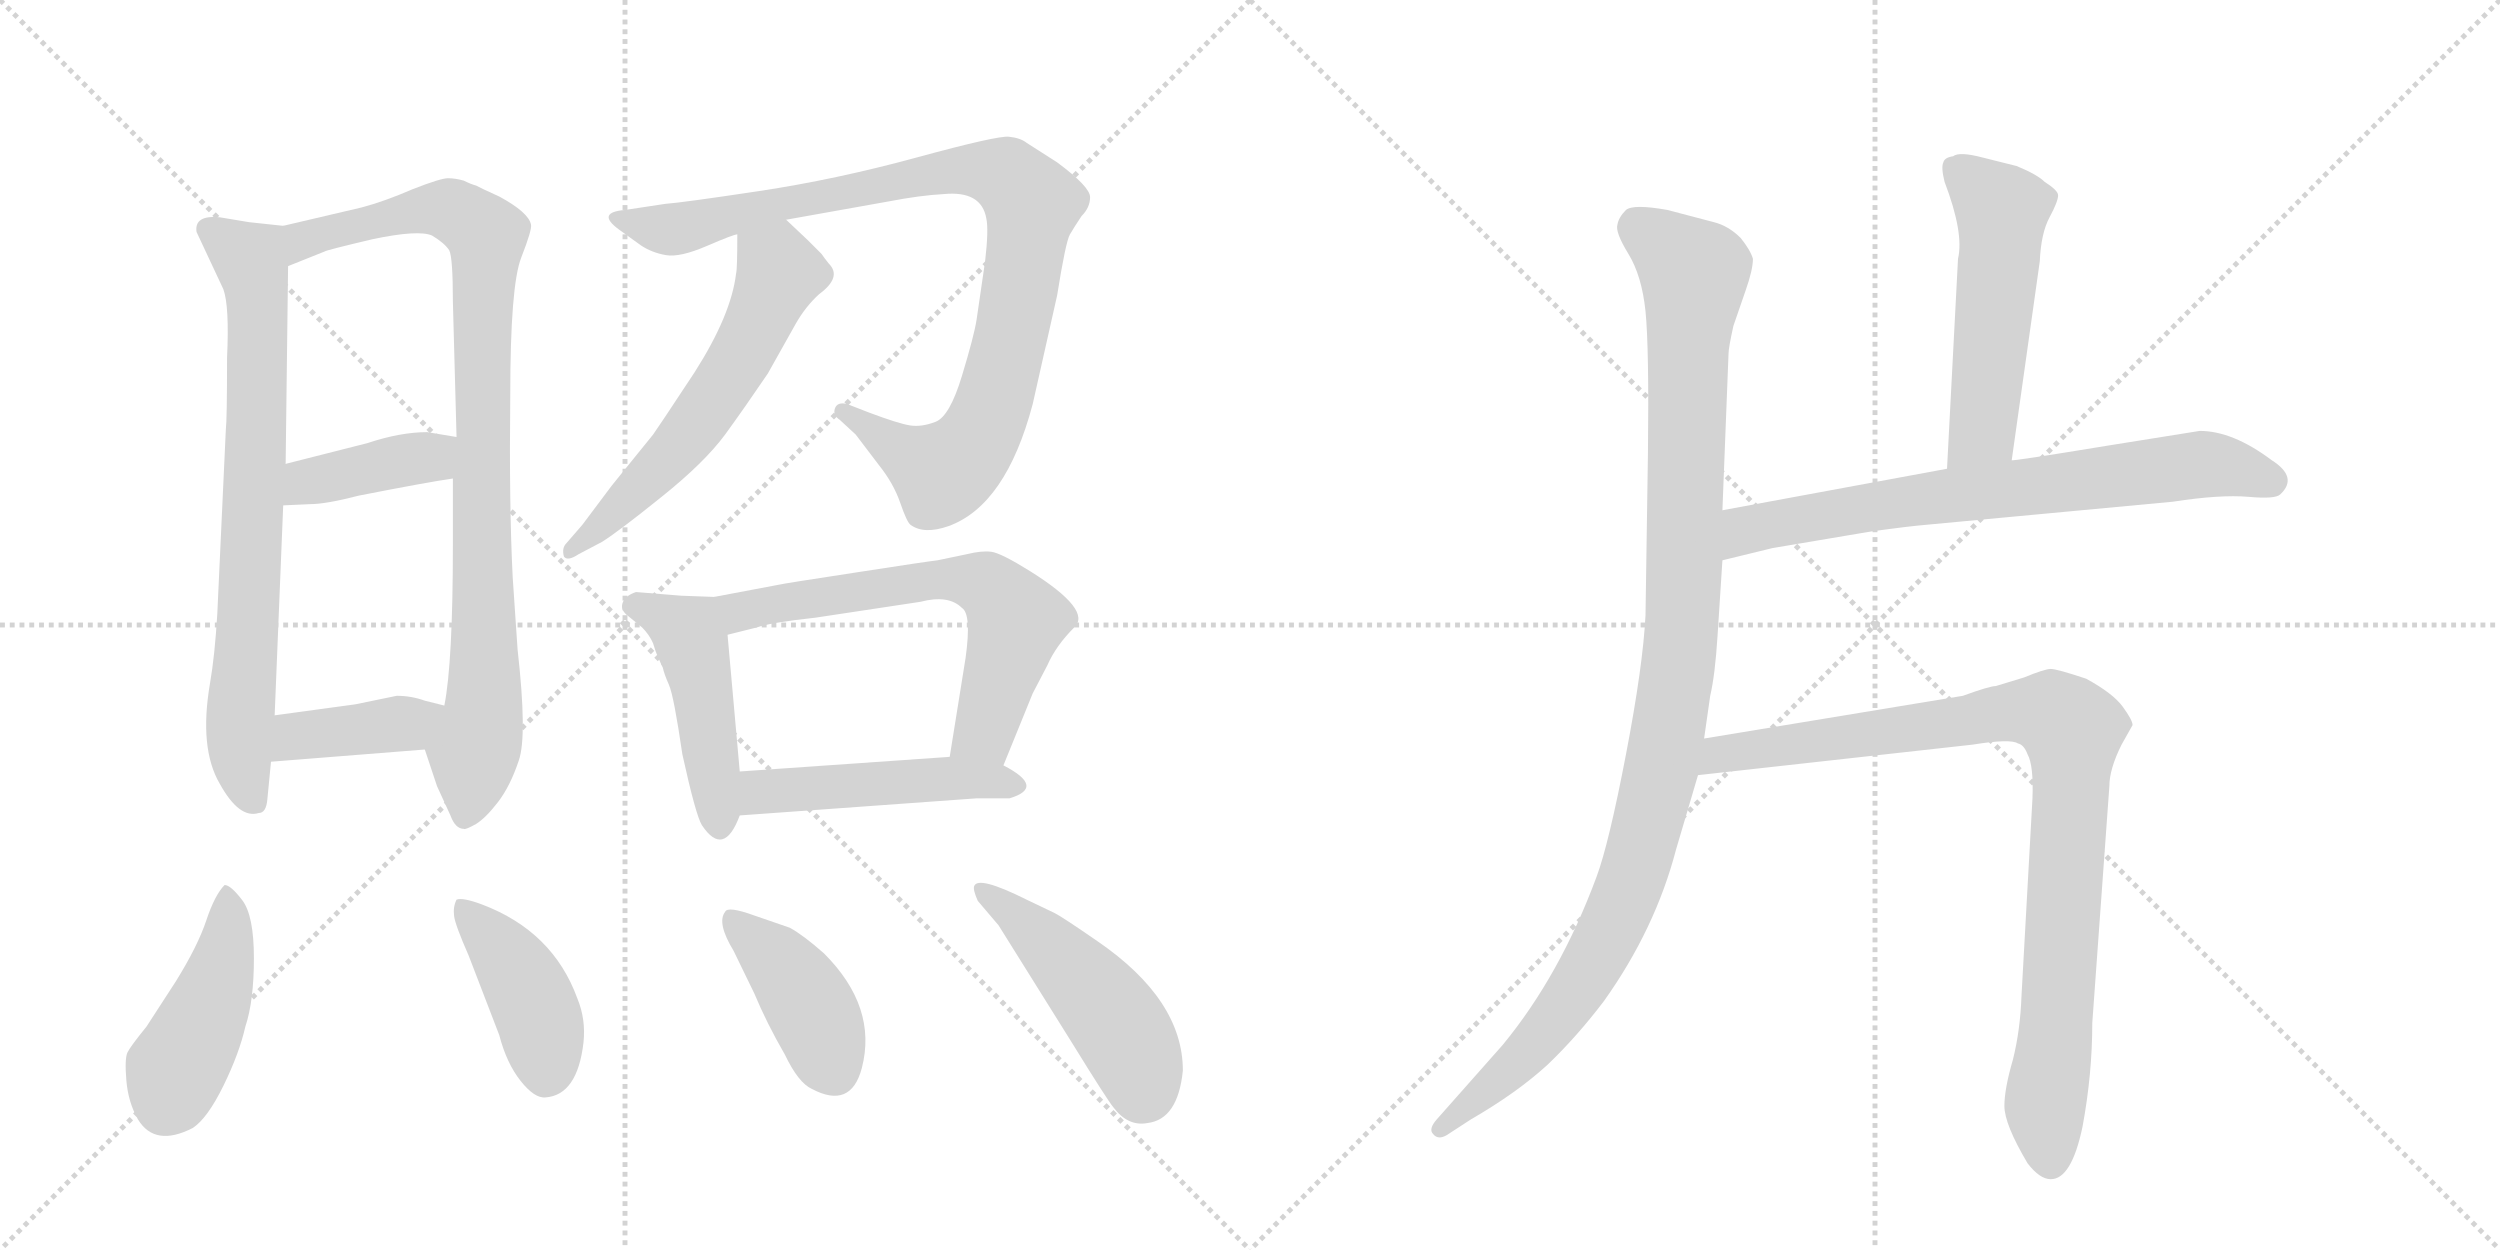<svg version="1.1" viewBox="0 0 2048 1024" xmlns="http://www.w3.org/2000/svg">
  <g stroke="lightgray" stroke-dasharray="1,1" stroke-width="1" transform="scale(4, 4)">
    <line x1="0" y1="0" x2="256" y2="256"></line>
    <line x1="256" y1="0" x2="0" y2="256"></line>
    <line x1="128" y1="0" x2="128" y2="256"></line>
    <line x1="0" y1="128" x2="256" y2="128"></line>
    <line x1="256" y1="0" x2="512" y2="256"></line>
    <line x1="512" y1="0" x2="256" y2="256"></line>
    <line x1="384" y1="0" x2="384" y2="256"></line>
    <line x1="256" y1="128" x2="512" y2="128"></line>
  </g>
<g transform="scale(1, -1) translate(0, -850)">
   <style type="text/css">
    @keyframes keyframes0 {
      from {
       stroke: black;
       stroke-dashoffset: 740;
       stroke-width: 128;
       }
       71% {
       animation-timing-function: step-end;
       stroke: black;
       stroke-dashoffset: 0;
       stroke-width: 128;
       }
       to {
       stroke: black;
       stroke-width: 1024;
       }
       }
       #make-me-a-hanzi-animation-0 {
         animation: keyframes0 0.852s both;
         animation-delay: 0s;
         animation-timing-function: linear;
       }
    @keyframes keyframes1 {
      from {
       stroke: black;
       stroke-dashoffset: 908;
       stroke-width: 128;
       }
       75% {
       animation-timing-function: step-end;
       stroke: black;
       stroke-dashoffset: 0;
       stroke-width: 128;
       }
       to {
       stroke: black;
       stroke-width: 1024;
       }
       }
       #make-me-a-hanzi-animation-1 {
         animation: keyframes1 0.989s both;
         animation-delay: 0.852s;
         animation-timing-function: linear;
       }
    @keyframes keyframes2 {
      from {
       stroke: black;
       stroke-dashoffset: 398;
       stroke-width: 128;
       }
       56% {
       animation-timing-function: step-end;
       stroke: black;
       stroke-dashoffset: 0;
       stroke-width: 128;
       }
       to {
       stroke: black;
       stroke-width: 1024;
       }
       }
       #make-me-a-hanzi-animation-2 {
         animation: keyframes2 0.574s both;
         animation-delay: 1.841s;
         animation-timing-function: linear;
       }
    @keyframes keyframes3 {
      from {
       stroke: black;
       stroke-dashoffset: 394;
       stroke-width: 128;
       }
       56% {
       animation-timing-function: step-end;
       stroke: black;
       stroke-dashoffset: 0;
       stroke-width: 128;
       }
       to {
       stroke: black;
       stroke-width: 1024;
       }
       }
       #make-me-a-hanzi-animation-3 {
         animation: keyframes3 0.571s both;
         animation-delay: 2.415s;
         animation-timing-function: linear;
       }
    @keyframes keyframes4 {
      from {
       stroke: black;
       stroke-dashoffset: 944;
       stroke-width: 128;
       }
       75% {
       animation-timing-function: step-end;
       stroke: black;
       stroke-dashoffset: 0;
       stroke-width: 128;
       }
       to {
       stroke: black;
       stroke-width: 1024;
       }
       }
       #make-me-a-hanzi-animation-4 {
         animation: keyframes4 1.018s both;
         animation-delay: 2.986s;
         animation-timing-function: linear;
       }
    @keyframes keyframes5 {
      from {
       stroke: black;
       stroke-dashoffset: 579;
       stroke-width: 128;
       }
       65% {
       animation-timing-function: step-end;
       stroke: black;
       stroke-dashoffset: 0;
       stroke-width: 128;
       }
       to {
       stroke: black;
       stroke-width: 1024;
       }
       }
       #make-me-a-hanzi-animation-5 {
         animation: keyframes5 0.721s both;
         animation-delay: 4.004s;
         animation-timing-function: linear;
       }
    @keyframes keyframes6 {
      from {
       stroke: black;
       stroke-dashoffset: 462;
       stroke-width: 128;
       }
       60% {
       animation-timing-function: step-end;
       stroke: black;
       stroke-dashoffset: 0;
       stroke-width: 128;
       }
       to {
       stroke: black;
       stroke-width: 1024;
       }
       }
       #make-me-a-hanzi-animation-6 {
         animation: keyframes6 0.626s both;
         animation-delay: 4.725s;
         animation-timing-function: linear;
       }
    @keyframes keyframes7 {
      from {
       stroke: black;
       stroke-dashoffset: 634;
       stroke-width: 128;
       }
       67% {
       animation-timing-function: step-end;
       stroke: black;
       stroke-dashoffset: 0;
       stroke-width: 128;
       }
       to {
       stroke: black;
       stroke-width: 1024;
       }
       }
       #make-me-a-hanzi-animation-7 {
         animation: keyframes7 0.766s both;
         animation-delay: 5.351s;
         animation-timing-function: linear;
       }
    @keyframes keyframes8 {
      from {
       stroke: black;
       stroke-dashoffset: 477;
       stroke-width: 128;
       }
       61% {
       animation-timing-function: step-end;
       stroke: black;
       stroke-dashoffset: 0;
       stroke-width: 128;
       }
       to {
       stroke: black;
       stroke-width: 1024;
       }
       }
       #make-me-a-hanzi-animation-8 {
         animation: keyframes8 0.638s both;
         animation-delay: 6.117s;
         animation-timing-function: linear;
       }
    @keyframes keyframes9 {
      from {
       stroke: black;
       stroke-dashoffset: 440;
       stroke-width: 128;
       }
       59% {
       animation-timing-function: step-end;
       stroke: black;
       stroke-dashoffset: 0;
       stroke-width: 128;
       }
       to {
       stroke: black;
       stroke-width: 1024;
       }
       }
       #make-me-a-hanzi-animation-9 {
         animation: keyframes9 0.608s both;
         animation-delay: 6.755s;
         animation-timing-function: linear;
       }
    @keyframes keyframes10 {
      from {
       stroke: black;
       stroke-dashoffset: 414;
       stroke-width: 128;
       }
       57% {
       animation-timing-function: step-end;
       stroke: black;
       stroke-dashoffset: 0;
       stroke-width: 128;
       }
       to {
       stroke: black;
       stroke-width: 1024;
       }
       }
       #make-me-a-hanzi-animation-10 {
         animation: keyframes10 0.587s both;
         animation-delay: 7.363s;
         animation-timing-function: linear;
       }
    @keyframes keyframes11 {
      from {
       stroke: black;
       stroke-dashoffset: 405;
       stroke-width: 128;
       }
       57% {
       animation-timing-function: step-end;
       stroke: black;
       stroke-dashoffset: 0;
       stroke-width: 128;
       }
       to {
       stroke: black;
       stroke-width: 1024;
       }
       }
       #make-me-a-hanzi-animation-11 {
         animation: keyframes11 0.58s both;
         animation-delay: 7.95s;
         animation-timing-function: linear;
       }
    @keyframes keyframes12 {
      from {
       stroke: black;
       stroke-dashoffset: 471;
       stroke-width: 128;
       }
       61% {
       animation-timing-function: step-end;
       stroke: black;
       stroke-dashoffset: 0;
       stroke-width: 128;
       }
       to {
       stroke: black;
       stroke-width: 1024;
       }
       }
       #make-me-a-hanzi-animation-12 {
         animation: keyframes12 0.633s both;
         animation-delay: 8.53s;
         animation-timing-function: linear;
       }
    @keyframes keyframes13 {
      from {
       stroke: black;
       stroke-dashoffset: 1078;
       stroke-width: 128;
       }
       78% {
       animation-timing-function: step-end;
       stroke: black;
       stroke-dashoffset: 0;
       stroke-width: 128;
       }
       to {
       stroke: black;
       stroke-width: 1024;
       }
       }
       #make-me-a-hanzi-animation-13 {
         animation: keyframes13 1.127s both;
         animation-delay: 9.163s;
         animation-timing-function: linear;
       }
    @keyframes keyframes14 {
      from {
       stroke: black;
       stroke-dashoffset: 523;
       stroke-width: 128;
       }
       63% {
       animation-timing-function: step-end;
       stroke: black;
       stroke-dashoffset: 0;
       stroke-width: 128;
       }
       to {
       stroke: black;
       stroke-width: 1024;
       }
       }
       #make-me-a-hanzi-animation-14 {
         animation: keyframes14 0.676s both;
         animation-delay: 10.29s;
         animation-timing-function: linear;
       }
    @keyframes keyframes15 {
      from {
       stroke: black;
       stroke-dashoffset: 713;
       stroke-width: 128;
       }
       70% {
       animation-timing-function: step-end;
       stroke: black;
       stroke-dashoffset: 0;
       stroke-width: 128;
       }
       to {
       stroke: black;
       stroke-width: 1024;
       }
       }
       #make-me-a-hanzi-animation-15 {
         animation: keyframes15 0.83s both;
         animation-delay: 10.966s;
         animation-timing-function: linear;
       }
    @keyframes keyframes16 {
      from {
       stroke: black;
       stroke-dashoffset: 920;
       stroke-width: 128;
       }
       75% {
       animation-timing-function: step-end;
       stroke: black;
       stroke-dashoffset: 0;
       stroke-width: 128;
       }
       to {
       stroke: black;
       stroke-width: 1024;
       }
       }
       #make-me-a-hanzi-animation-16 {
         animation: keyframes16 0.999s both;
         animation-delay: 11.796s;
         animation-timing-function: linear;
       }
</style>
<path d="M 232 665 L 204 668 L 180 672 Q 159 674 161 660 L 183 613 Q 188 599 186 557 Q 186 506 185 498 L 178 347 Q 176 313 172 290 Q 163 237 180 208 Q 196 179 212 184 Q 218 184 219 195 Q 220 206 222 226 L 225 264 L 232 436 L 234 470 L 236 632 C 236 662 236 665 232 665 Z" fill="lightgray"></path> 
<path d="M 348 236 L 358 206 L 369 182 Q 373 171 380 171 Q 381 170 390 175 Q 398 180 408 193 Q 418 206 425 227 Q 432 247 424 318 L 420 377 Q 417 436 418 526 Q 418 616 427 639 Q 436 662 435 666 Q 433 676 409 689 L 396 695 Q 394 696 390 698 Q 386 699 380 702 Q 373 704 367 704 Q 361 704 338 695 Q 315 685 296 680 L 232 665 C 203 658 208 621 236 632 L 266 644 Q 267 645 305 654 Q 343 662 354 657 Q 364 651 368 645 Q 371 639 371 603 L 374 492 L 371 458 L 371 404 Q 371 307 364 272 C 360 242 340 259 348 236 Z" fill="lightgray"></path> 
<path d="M 232 436 L 254 437 Q 267 437 294 444 Q 350 455 371 458 C 401 462 404 487 374 492 L 350 496 Q 328 496 301 487 L 234 470 C 205 463 202 435 232 436 Z" fill="lightgray"></path> 
<path d="M 222 226 L 348 236 C 378 238 393 265 364 272 L 348 276 Q 337 280 325 280 L 291 273 L 225 264 C 195 260 192 224 222 226 Z" fill="lightgray"></path> 
<path d="M 644 670 L 728 685 Q 754 690 773 691 Q 804 694 808 671 Q 810 662 807 636 L 800 588 Q 798 575 788 542 Q 778 509 766.5 504.5 Q 755 500 745.5 501.5 Q 736 503 712 512 L 694 519 Q 686 521 684 515.5 Q 682 510 688 506 L 701 494 L 720 469 Q 732 454 737.5 438 Q 743 422 746 420 Q 757 412 777 419 Q 824 436 846 519 L 866 608 Q 873 652 876.5 658 Q 880 664 886 673 Q 893 680 893 688.5 Q 893 697 866 717 L 841 733 Q 836 737 826.5 738 Q 817 739 751 721 Q 685 703 622 693.5 Q 559 684 545 683 L 512 678 Q 488 676 507 662 L 525 649 Q 534 643 545.5 641 Q 557 639 579 648.5 Q 601 658 604 658 L 644 670 Z" fill="lightgray"></path> 
<path d="M 604 658 Q 604 629 603 626 Q 599 592 569 545 Q 538 498 535 494 L 501 452 L 477 420 L 464 405 Q 460 401 462 394 Q 465 390 474 396 L 493 406 Q 506 414 542 443 Q 577 471 594 494 Q 610 516 629 544 L 652 585 Q 660 599 671 609 Q 690 623 679 634 Q 675 639 673 642 L 662 653 L 644 670 C 622 691 604 688 604 658 Z" fill="lightgray"></path> 
<path d="M 585 361 L 558 362 L 521 365 Q 512 362 510 356 Q 508 350 515 345 L 526 336 Q 532 330 535 323 Q 537 316 539 312 Q 541 307 543 303 Q 544 298 548 289 Q 552 280 559 232 Q 570 182 575 174 Q 593 147 606 182 L 606 218 L 596 330 C 593 360 593 361 585 361 Z" fill="lightgray"></path> 
<path d="M 822 223 L 846 282 L 858 305 Q 865 321 880 336 Q 895 350 844 382 Q 820 397 812 398 Q 804 399 792 396 L 768 391 Q 759 390 701 381 Q 642 372 638 371 L 585 361 C 556 355 567 323 596 330 L 620 336 Q 631 340 668 344 L 754 357 Q 777 363 788 352 Q 796 347 791 311 L 778 230 C 773 200 811 195 822 223 Z" fill="lightgray"></path> 
<path d="M 606 182 L 800 196 L 827 196 Q 857 205 822 223 L 778 230 L 606 218 C 576 216 576 180 606 182 Z" fill="lightgray"></path> 
<path d="M 184 125 Q 176 117 169 96 Q 162 75 144 46 L 120 9 Q 107 -7 104.5 -12 Q 102 -17 103.5 -35 Q 105 -53 113 -67 Q 127 -90 158 -74 Q 170 -66 183 -39.5 Q 196 -13 201 9 Q 208 30 208 65 Q 208 100 198.5 112.5 Q 189 125 184 125 Z" fill="lightgray"></path> 
<path d="M 409 2 Q 415 -21 426.5 -35.5 Q 438 -50 447 -49 Q 473 -47 478 -4 Q 480 15 473 32 Q 453 87 395 109 Q 379 115 374 113 Q 371 107 372 99.5 Q 373 92 384 67 L 409 2 Z" fill="lightgray"></path> 
<path d="M 675 69 Q 658 84 647 90 L 618 100 Q 596 108 594 103 Q 587 94 601 71 L 618 36 Q 628 12 643 -14 Q 654 -37 665 -42 Q 697 -59 706 -25 Q 719 25 675 69 Z" fill="lightgray"></path> 
<path d="M 818 92 L 878 -4 Q 907 -51 912 -57 Q 924 -73 940 -70 Q 965 -67 969 -27 Q 969 31 899 79 Q 870 99 864 102 L 841 113 Q 801 133 798 124 Q 797 121 801 112 L 818 92 Z" fill="lightgray"></path> 
<path d="M 1411 432 L 1416 560 Q 1416 565 1420 583 L 1430 612 Q 1436 629 1436 638 Q 1434 645 1426 655 Q 1416 665 1404 668 L 1366 678 Q 1338 683 1332 678 Q 1326 672 1325 666 Q 1323 660 1334 642 Q 1345 624 1348 595 Q 1351 565 1350 479 L 1348 346 Q 1346 305 1332 232 Q 1318 159 1308 132 Q 1278 51 1231 -6 L 1177 -67 Q 1170 -75 1174 -79 Q 1178 -84 1185 -80 L 1205 -67 Q 1243 -45 1268 -22 Q 1292 1 1314 30 Q 1356 89 1373 154 L 1391 215 L 1396 245 L 1401 280 Q 1405 297 1407 329 L 1411 391 L 1411 432 Z" fill="lightgray"></path> 
<path d="M 1648 473 L 1671 636 Q 1672 659 1679 672 Q 1686 685 1686 690 Q 1686 694 1675 701 Q 1669 707 1652 714 L 1624 721 Q 1605 726 1600 722 Q 1593 721 1592 717 Q 1590 713 1593 701 Q 1609 659 1604 638 L 1595 466 C 1593 436 1644 443 1648 473 Z" fill="lightgray"></path> 
<path d="M 1595 466 L 1411 432 C 1381 427 1382 384 1411 391 L 1452 401 L 1535 415 Q 1565 419 1577 420 L 1780 439 Q 1819 445 1842 443 Q 1864 441 1868 445 Q 1883 459 1861 473 Q 1829 497 1802 497 L 1727 485 Q 1648 472 1648 473 L 1595 466 Z" fill="lightgray"></path> 
<path d="M 1391 215 L 1616 240 Q 1647 245 1653 241 Q 1658 240 1661 232 Q 1666 223 1665 196 L 1656 34 Q 1655 6 1649 -18 Q 1642 -42 1642 -56 Q 1642 -71 1661 -103 Q 1671 -116 1680 -116 Q 1697 -116 1706 -73 Q 1714 -30 1714 12 L 1728 206 Q 1728 220 1738 240 L 1747 256 Q 1747 260 1739 271 Q 1731 282 1709 294 Q 1685 302 1680 302 Q 1675 302 1658 295 L 1635 288 Q 1630 288 1608 280 L 1396 245 C 1366 240 1361 212 1391 215 Z" fill="lightgray"></path> 
      <clipPath id="make-me-a-hanzi-clip-0">
      <path d="M 232 665 L 204 668 L 180 672 Q 159 674 161 660 L 183 613 Q 188 599 186 557 Q 186 506 185 498 L 178 347 Q 176 313 172 290 Q 163 237 180 208 Q 196 179 212 184 Q 218 184 219 195 Q 220 206 222 226 L 225 264 L 232 436 L 234 470 L 236 632 C 236 662 236 665 232 665 Z" fill="lightgray"></path>
      </clipPath>
      <path clip-path="url(#make-me-a-hanzi-clip-0)" d="M 174 661 L 205 638 L 211 610 L 209 466 L 196 251 L 207 195 " fill="none" id="make-me-a-hanzi-animation-0" stroke-dasharray="612 1224" stroke-linecap="round"></path>

      <clipPath id="make-me-a-hanzi-clip-1">
      <path d="M 348 236 L 358 206 L 369 182 Q 373 171 380 171 Q 381 170 390 175 Q 398 180 408 193 Q 418 206 425 227 Q 432 247 424 318 L 420 377 Q 417 436 418 526 Q 418 616 427 639 Q 436 662 435 666 Q 433 676 409 689 L 396 695 Q 394 696 390 698 Q 386 699 380 702 Q 373 704 367 704 Q 361 704 338 695 Q 315 685 296 680 L 232 665 C 203 658 208 621 236 632 L 266 644 Q 267 645 305 654 Q 343 662 354 657 Q 364 651 368 645 Q 371 639 371 603 L 374 492 L 371 458 L 371 404 Q 371 307 364 272 C 360 242 340 259 348 236 Z" fill="lightgray"></path>
      </clipPath>
      <path clip-path="url(#make-me-a-hanzi-clip-1)" d="M 239 638 L 256 656 L 336 677 L 368 678 L 399 657 L 394 548 L 398 304 L 381 183 " fill="none" id="make-me-a-hanzi-animation-1" stroke-dasharray="780 1560" stroke-linecap="round"></path>

      <clipPath id="make-me-a-hanzi-clip-2">
      <path d="M 232 436 L 254 437 Q 267 437 294 444 Q 350 455 371 458 C 401 462 404 487 374 492 L 350 496 Q 328 496 301 487 L 234 470 C 205 463 202 435 232 436 Z" fill="lightgray"></path>
      </clipPath>
      <path clip-path="url(#make-me-a-hanzi-clip-2)" d="M 237 441 L 252 455 L 352 475 L 367 487 " fill="none" id="make-me-a-hanzi-animation-2" stroke-dasharray="270 540" stroke-linecap="round"></path>

      <clipPath id="make-me-a-hanzi-clip-3">
      <path d="M 222 226 L 348 236 C 378 238 393 265 364 272 L 348 276 Q 337 280 325 280 L 291 273 L 225 264 C 195 260 192 224 222 226 Z" fill="lightgray"></path>
      </clipPath>
      <path clip-path="url(#make-me-a-hanzi-clip-3)" d="M 229 232 L 247 248 L 329 257 L 359 267 " fill="none" id="make-me-a-hanzi-animation-3" stroke-dasharray="266 532" stroke-linecap="round"></path>

      <clipPath id="make-me-a-hanzi-clip-4">
      <path d="M 644 670 L 728 685 Q 754 690 773 691 Q 804 694 808 671 Q 810 662 807 636 L 800 588 Q 798 575 788 542 Q 778 509 766.5 504.5 Q 755 500 745.5 501.5 Q 736 503 712 512 L 694 519 Q 686 521 684 515.5 Q 682 510 688 506 L 701 494 L 720 469 Q 732 454 737.5 438 Q 743 422 746 420 Q 757 412 777 419 Q 824 436 846 519 L 866 608 Q 873 652 876.5 658 Q 880 664 886 673 Q 893 680 893 688.5 Q 893 697 866 717 L 841 733 Q 836 737 826.5 738 Q 817 739 751 721 Q 685 703 622 693.5 Q 559 684 545 683 L 512 678 Q 488 676 507 662 L 525 649 Q 534 643 545.5 641 Q 557 639 579 648.5 Q 601 658 604 658 L 644 670 Z" fill="lightgray"></path>
      </clipPath>
      <path clip-path="url(#make-me-a-hanzi-clip-4)" d="M 507 671 L 555 662 L 767 710 L 790 712 L 830 702 L 845 682 L 835 607 L 818 533 L 800 488 L 772 463 L 691 513 " fill="none" id="make-me-a-hanzi-animation-4" stroke-dasharray="816 1632" stroke-linecap="round"></path>

      <clipPath id="make-me-a-hanzi-clip-5">
      <path d="M 604 658 Q 604 629 603 626 Q 599 592 569 545 Q 538 498 535 494 L 501 452 L 477 420 L 464 405 Q 460 401 462 394 Q 465 390 474 396 L 493 406 Q 506 414 542 443 Q 577 471 594 494 Q 610 516 629 544 L 652 585 Q 660 599 671 609 Q 690 623 679 634 Q 675 639 673 642 L 662 653 L 644 670 C 622 691 604 688 604 658 Z" fill="lightgray"></path>
      </clipPath>
      <path clip-path="url(#make-me-a-hanzi-clip-5)" d="M 614 650 L 636 634 L 638 625 L 610 563 L 565 495 L 467 399 " fill="none" id="make-me-a-hanzi-animation-5" stroke-dasharray="451 902" stroke-linecap="round"></path>

      <clipPath id="make-me-a-hanzi-clip-6">
      <path d="M 585 361 L 558 362 L 521 365 Q 512 362 510 356 Q 508 350 515 345 L 526 336 Q 532 330 535 323 Q 537 316 539 312 Q 541 307 543 303 Q 544 298 548 289 Q 552 280 559 232 Q 570 182 575 174 Q 593 147 606 182 L 606 218 L 596 330 C 593 360 593 361 585 361 Z" fill="lightgray"></path>
      </clipPath>
      <path clip-path="url(#make-me-a-hanzi-clip-6)" d="M 521 354 L 563 332 L 566 325 L 588 176 " fill="none" id="make-me-a-hanzi-animation-6" stroke-dasharray="334 668" stroke-linecap="round"></path>

      <clipPath id="make-me-a-hanzi-clip-7">
      <path d="M 822 223 L 846 282 L 858 305 Q 865 321 880 336 Q 895 350 844 382 Q 820 397 812 398 Q 804 399 792 396 L 768 391 Q 759 390 701 381 Q 642 372 638 371 L 585 361 C 556 355 567 323 596 330 L 620 336 Q 631 340 668 344 L 754 357 Q 777 363 788 352 Q 796 347 791 311 L 778 230 C 773 200 811 195 822 223 Z" fill="lightgray"></path>
      </clipPath>
      <path clip-path="url(#make-me-a-hanzi-clip-7)" d="M 592 358 L 610 349 L 690 366 L 777 376 L 812 368 L 832 341 L 808 254 L 786 236 " fill="none" id="make-me-a-hanzi-animation-7" stroke-dasharray="506 1012" stroke-linecap="round"></path>

      <clipPath id="make-me-a-hanzi-clip-8">
      <path d="M 606 182 L 800 196 L 827 196 Q 857 205 822 223 L 778 230 L 606 218 C 576 216 576 180 606 182 Z" fill="lightgray"></path>
      </clipPath>
      <path clip-path="url(#make-me-a-hanzi-clip-8)" d="M 613 188 L 622 200 L 646 204 L 771 213 L 827 210 " fill="none" id="make-me-a-hanzi-animation-8" stroke-dasharray="349 698" stroke-linecap="round"></path>

      <clipPath id="make-me-a-hanzi-clip-9">
      <path d="M 184 125 Q 176 117 169 96 Q 162 75 144 46 L 120 9 Q 107 -7 104.5 -12 Q 102 -17 103.5 -35 Q 105 -53 113 -67 Q 127 -90 158 -74 Q 170 -66 183 -39.5 Q 196 -13 201 9 Q 208 30 208 65 Q 208 100 198.5 112.5 Q 189 125 184 125 Z" fill="lightgray"></path>
      </clipPath>
      <path clip-path="url(#make-me-a-hanzi-clip-9)" d="M 185 119 L 188 102 L 178 44 L 135 -55 " fill="none" id="make-me-a-hanzi-animation-9" stroke-dasharray="312 624" stroke-linecap="round"></path>

      <clipPath id="make-me-a-hanzi-clip-10">
      <path d="M 409 2 Q 415 -21 426.5 -35.5 Q 438 -50 447 -49 Q 473 -47 478 -4 Q 480 15 473 32 Q 453 87 395 109 Q 379 115 374 113 Q 371 107 372 99.5 Q 373 92 384 67 L 409 2 Z" fill="lightgray"></path>
      </clipPath>
      <path clip-path="url(#make-me-a-hanzi-clip-10)" d="M 378 106 L 428 46 L 442 16 L 448 -30 " fill="none" id="make-me-a-hanzi-animation-10" stroke-dasharray="286 572" stroke-linecap="round"></path>

      <clipPath id="make-me-a-hanzi-clip-11">
      <path d="M 675 69 Q 658 84 647 90 L 618 100 Q 596 108 594 103 Q 587 94 601 71 L 618 36 Q 628 12 643 -14 Q 654 -37 665 -42 Q 697 -59 706 -25 Q 719 25 675 69 Z" fill="lightgray"></path>
      </clipPath>
      <path clip-path="url(#make-me-a-hanzi-clip-11)" d="M 599 97 L 649 49 L 682 -23 " fill="none" id="make-me-a-hanzi-animation-11" stroke-dasharray="277 554" stroke-linecap="round"></path>

      <clipPath id="make-me-a-hanzi-clip-12">
      <path d="M 818 92 L 878 -4 Q 907 -51 912 -57 Q 924 -73 940 -70 Q 965 -67 969 -27 Q 969 31 899 79 Q 870 99 864 102 L 841 113 Q 801 133 798 124 Q 797 121 801 112 L 818 92 Z" fill="lightgray"></path>
      </clipPath>
      <path clip-path="url(#make-me-a-hanzi-clip-12)" d="M 804 119 L 849 85 L 908 22 L 926 -6 L 937 -43 " fill="none" id="make-me-a-hanzi-animation-12" stroke-dasharray="343 686" stroke-linecap="round"></path>

      <clipPath id="make-me-a-hanzi-clip-13">
      <path d="M 1411 432 L 1416 560 Q 1416 565 1420 583 L 1430 612 Q 1436 629 1436 638 Q 1434 645 1426 655 Q 1416 665 1404 668 L 1366 678 Q 1338 683 1332 678 Q 1326 672 1325 666 Q 1323 660 1334 642 Q 1345 624 1348 595 Q 1351 565 1350 479 L 1348 346 Q 1346 305 1332 232 Q 1318 159 1308 132 Q 1278 51 1231 -6 L 1177 -67 Q 1170 -75 1174 -79 Q 1178 -84 1185 -80 L 1205 -67 Q 1243 -45 1268 -22 Q 1292 1 1314 30 Q 1356 89 1373 154 L 1391 215 L 1396 245 L 1401 280 Q 1405 297 1407 329 L 1411 391 L 1411 432 Z" fill="lightgray"></path>
      </clipPath>
      <path clip-path="url(#make-me-a-hanzi-clip-13)" d="M 1340 665 L 1376 638 L 1388 618 L 1378 339 L 1363 227 L 1336 127 L 1306 63 L 1259 -3 L 1180 -74 " fill="none" id="make-me-a-hanzi-animation-13" stroke-dasharray="950 1900" stroke-linecap="round"></path>

      <clipPath id="make-me-a-hanzi-clip-14">
      <path d="M 1648 473 L 1671 636 Q 1672 659 1679 672 Q 1686 685 1686 690 Q 1686 694 1675 701 Q 1669 707 1652 714 L 1624 721 Q 1605 726 1600 722 Q 1593 721 1592 717 Q 1590 713 1593 701 Q 1609 659 1604 638 L 1595 466 C 1593 436 1644 443 1648 473 Z" fill="lightgray"></path>
      </clipPath>
      <path clip-path="url(#make-me-a-hanzi-clip-14)" d="M 1600 713 L 1640 678 L 1624 497 L 1601 474 " fill="none" id="make-me-a-hanzi-animation-14" stroke-dasharray="395 790" stroke-linecap="round"></path>

      <clipPath id="make-me-a-hanzi-clip-15">
      <path d="M 1595 466 L 1411 432 C 1381 427 1382 384 1411 391 L 1452 401 L 1535 415 Q 1565 419 1577 420 L 1780 439 Q 1819 445 1842 443 Q 1864 441 1868 445 Q 1883 459 1861 473 Q 1829 497 1802 497 L 1727 485 Q 1648 472 1648 473 L 1595 466 Z" fill="lightgray"></path>
      </clipPath>
      <path clip-path="url(#make-me-a-hanzi-clip-15)" d="M 1417 398 L 1437 418 L 1591 444 L 1799 469 L 1828 467 L 1860 456 " fill="none" id="make-me-a-hanzi-animation-15" stroke-dasharray="585 1170" stroke-linecap="round"></path>

      <clipPath id="make-me-a-hanzi-clip-16">
      <path d="M 1391 215 L 1616 240 Q 1647 245 1653 241 Q 1658 240 1661 232 Q 1666 223 1665 196 L 1656 34 Q 1655 6 1649 -18 Q 1642 -42 1642 -56 Q 1642 -71 1661 -103 Q 1671 -116 1680 -116 Q 1697 -116 1706 -73 Q 1714 -30 1714 12 L 1728 206 Q 1728 220 1738 240 L 1747 256 Q 1747 260 1739 271 Q 1731 282 1709 294 Q 1685 302 1680 302 Q 1675 302 1658 295 L 1635 288 Q 1630 288 1608 280 L 1396 245 C 1366 240 1361 212 1391 215 Z" fill="lightgray"></path>
      </clipPath>
      <path clip-path="url(#make-me-a-hanzi-clip-16)" d="M 1398 222 L 1421 235 L 1648 267 L 1680 265 L 1695 255 L 1697 201 L 1675 -56 L 1680 -102 " fill="none" id="make-me-a-hanzi-animation-16" stroke-dasharray="792 1584" stroke-linecap="round"></path>

</g>
</svg>
